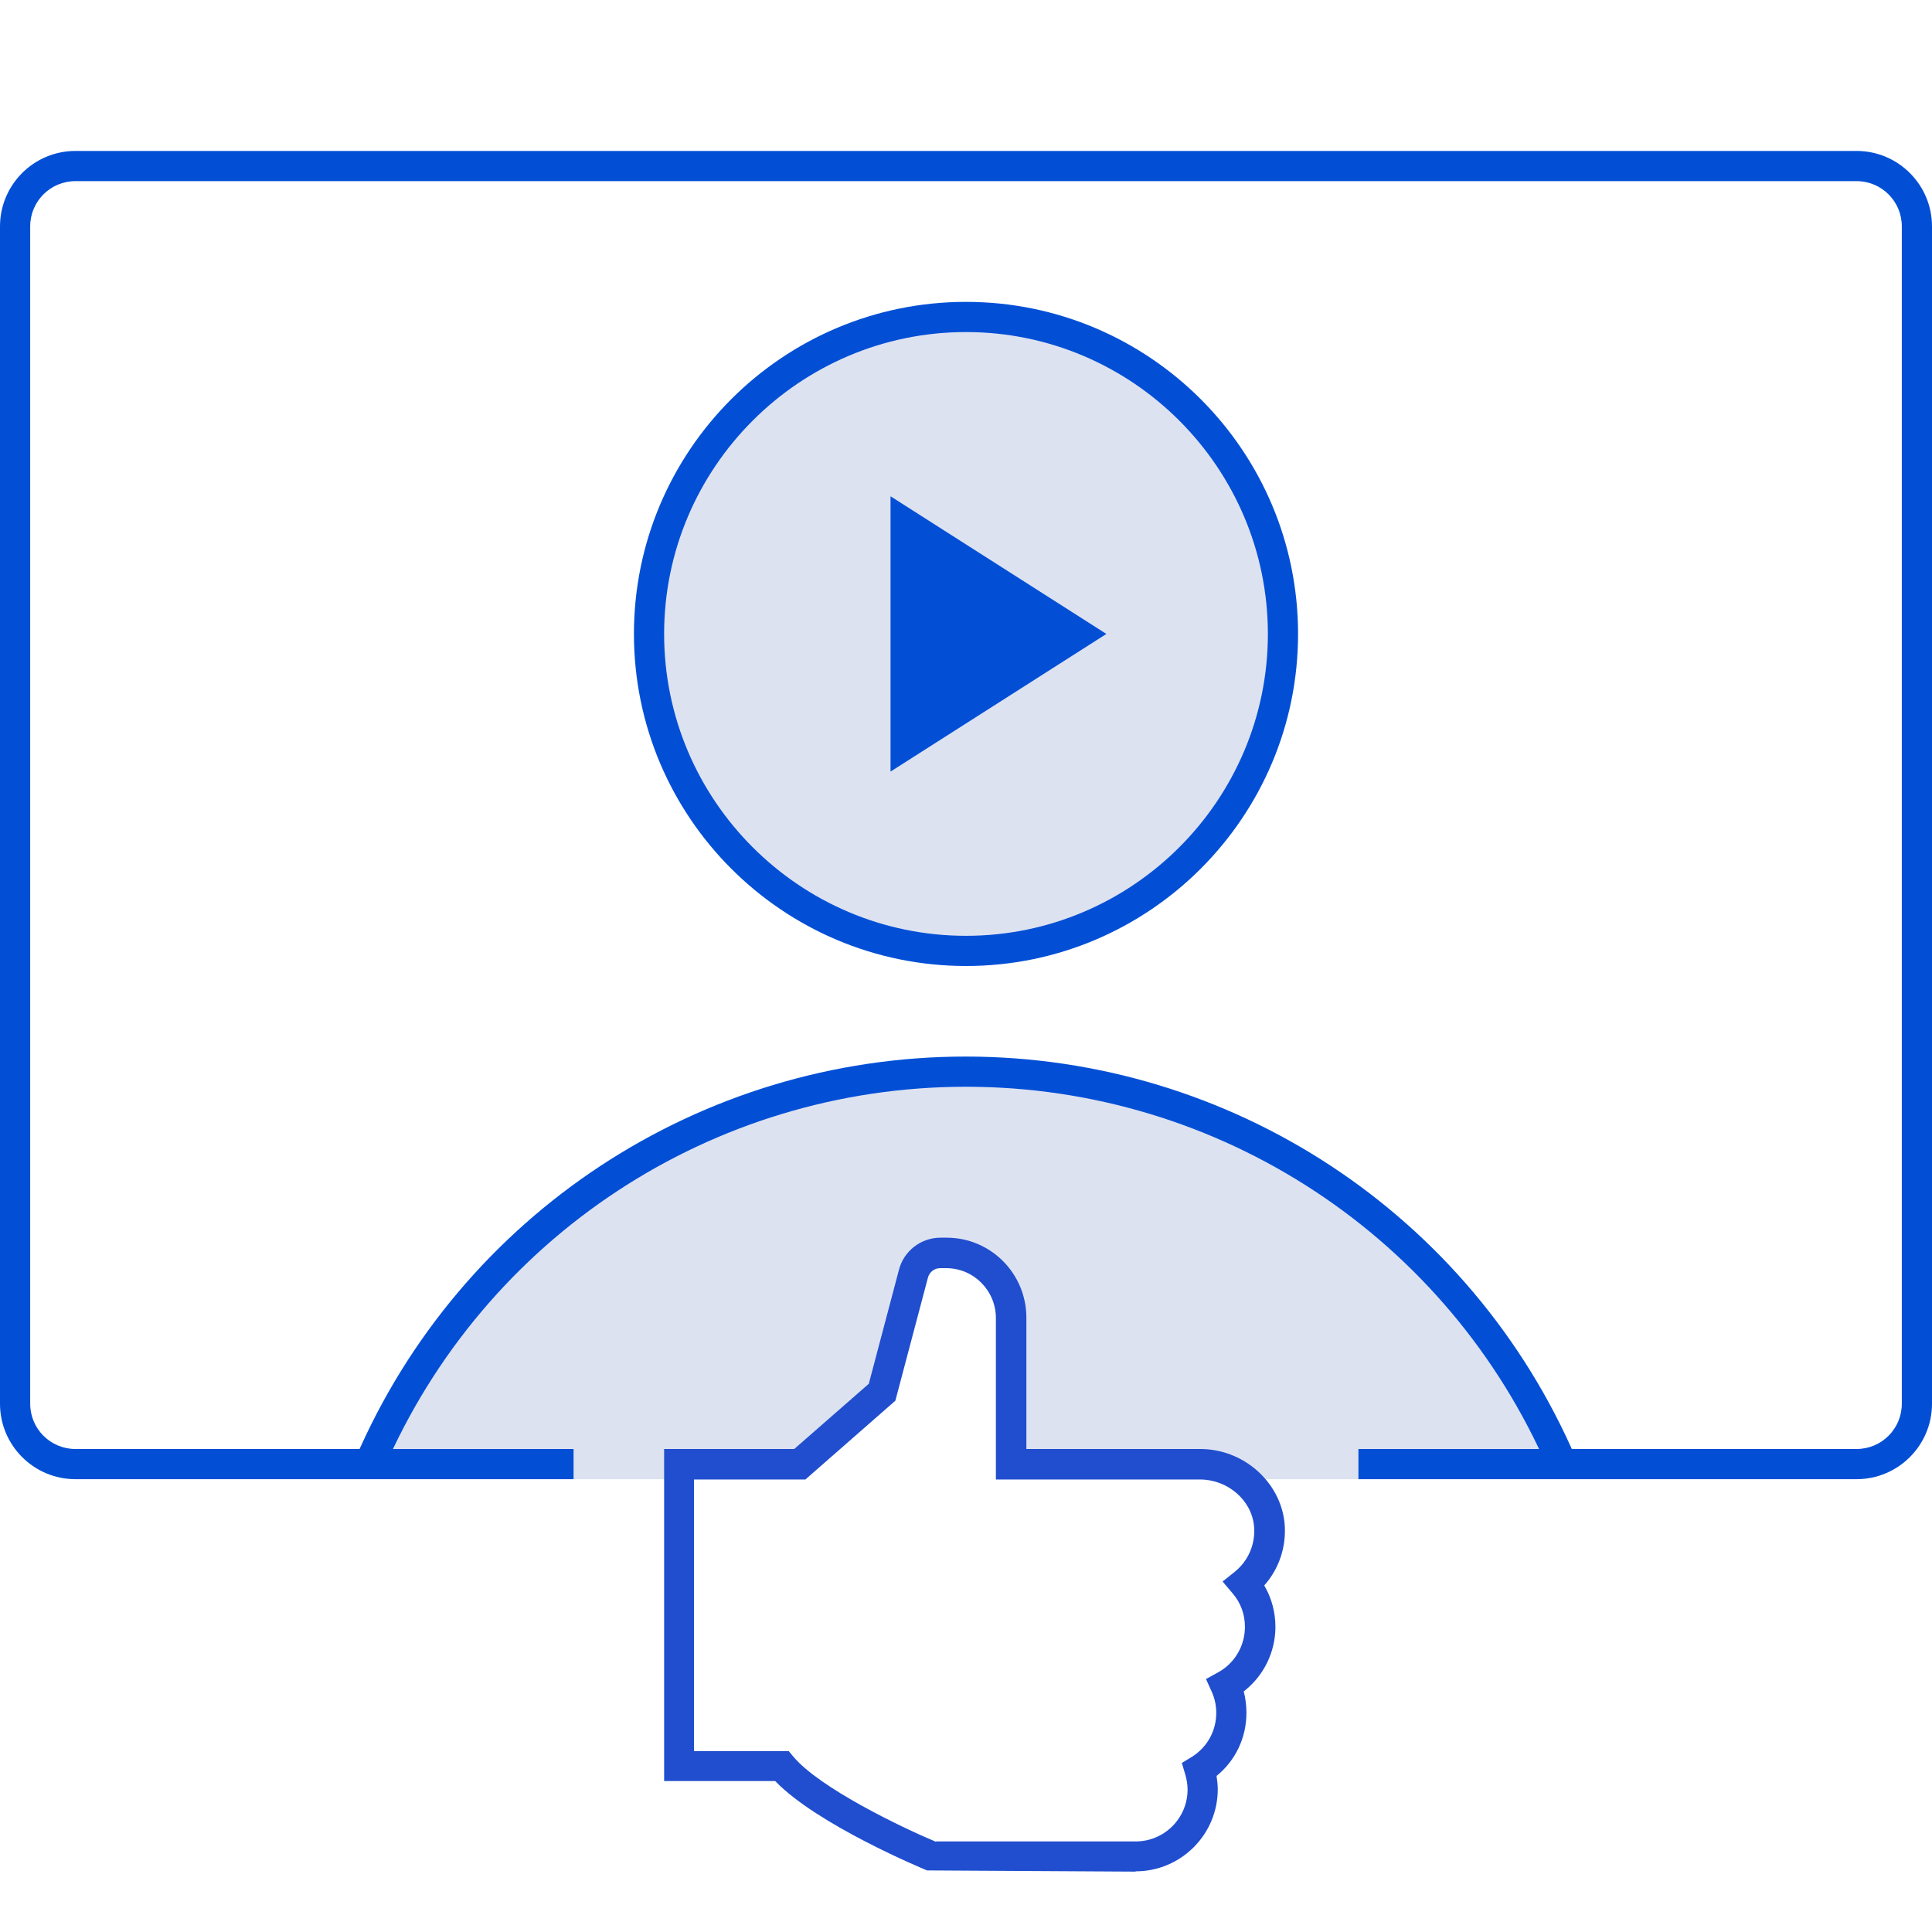 <svg width="64" height="64" viewBox="0 0 64 64" fill="none" xmlns="http://www.w3.org/2000/svg">
<g clip-path="url(#clip0_117_50)">
<g opacity="0.15">
<path d="M32 31.5C37.799 31.5 42.5 26.799 42.5 21C42.5 15.201 37.799 10.5 32 10.5C26.201 10.5 21.5 15.201 21.5 21C21.5 26.799 26.201 31.5 32 31.5Z" fill="#183A9E"/>
</g>
<g opacity="0.15">
<path d="M32 35.5C23.15 35.5 15.54 40.85 12.25 48.5L19 49H22.5V48.5H26.5L29.22 46.12L30.26 42.19C30.37 41.79 30.73 41.5 31.15 41.5H31.36C32.54 41.5 33.5 42.46 33.5 43.65V48.5H39.76C40.3 48.5 40.8 48.69 41.2 49H45L51.75 48.5C48.46 40.85 40.85 35.5 32 35.5V35.5Z" fill="#183A9E"/>
</g>
<path d="M32 32C25.93 32 21 27.07 21 21C21 14.93 25.93 10 32 10C38.07 10 43 14.93 43 21C43 27.07 38.07 32 32 32ZM32 11C26.49 11 22 15.49 22 21C22 26.51 26.49 31 32 31C37.51 31 42 26.51 42 21C42 15.49 37.51 11 32 11Z" fill="#024FD6"/>
<path d="M51.3 48.7C47.98 40.99 40.4 36 32 36C23.6 36 16.03 40.98 12.7 48.7L11.78 48.3C15.26 40.22 23.2 35 31.99 35C40.78 35 48.72 40.22 52.2 48.3L51.28 48.7H51.3Z" fill="#024FD6"/>
<path d="M61.5 49H45V48H61.5C62.33 48 63 47.33 63 46.5V7.5C63 6.67 62.33 6 61.5 6H2.5C1.67 6 1 6.67 1 7.5V46.5C1 47.33 1.67 48 2.5 48H19V49H2.5C1.12 49 0 47.88 0 46.5V7.5C0 6.12 1.12 5 2.5 5H61.5C62.88 5 64 6.12 64 7.5V46.5C64 47.88 62.88 49 61.5 49Z" fill="#024FD6"/>
<path d="M36.65 21L29.5 25.56V16.44L36.65 21Z" fill="#024FD6"/>
<path d="M37.62 62L30.71 61.96C30.56 61.9 27.06 60.44 25.68 59H22V48H26.31L28.78 45.84L29.78 42.06C29.94 41.44 30.51 41 31.15 41H31.36C32.82 41 34 42.19 34 43.65V48H39.76C41.18 48 42.4 49.07 42.55 50.43C42.63 51.2 42.38 51.96 41.88 52.52C42.12 52.93 42.25 53.4 42.25 53.89C42.25 54.73 41.86 55.52 41.2 56.03C41.26 56.26 41.29 56.5 41.29 56.74C41.29 57.56 40.93 58.32 40.3 58.83C40.32 58.98 40.34 59.12 40.34 59.27C40.34 60.77 39.12 61.99 37.62 61.99V62ZM31 61H37.62C38.57 61 39.34 60.23 39.34 59.28C39.34 59.11 39.31 58.94 39.26 58.77L39.15 58.4L39.48 58.2C39.99 57.88 40.29 57.34 40.29 56.74C40.29 56.5 40.24 56.26 40.14 56.04L39.95 55.62L40.35 55.4C40.9 55.1 41.24 54.52 41.24 53.89C41.24 53.48 41.1 53.09 40.83 52.78L40.5 52.39L40.9 52.07C41.36 51.7 41.6 51.13 41.54 50.54C41.45 49.68 40.66 49.01 39.75 49.01H32.99V43.66C32.99 42.75 32.25 42.01 31.35 42.01H31.14C30.95 42.01 30.79 42.14 30.74 42.32L29.66 46.4L26.68 49.01H22.99V58.01H26.13L26.28 58.19C27.16 59.24 29.9 60.55 31 61.01V61Z" fill="#204ECF"/>
</g>
<defs>
<clipPath id="clip0_117_50">
<rect width="64" height="64" fill="white"/>
</clipPath>
</defs>
</svg>
